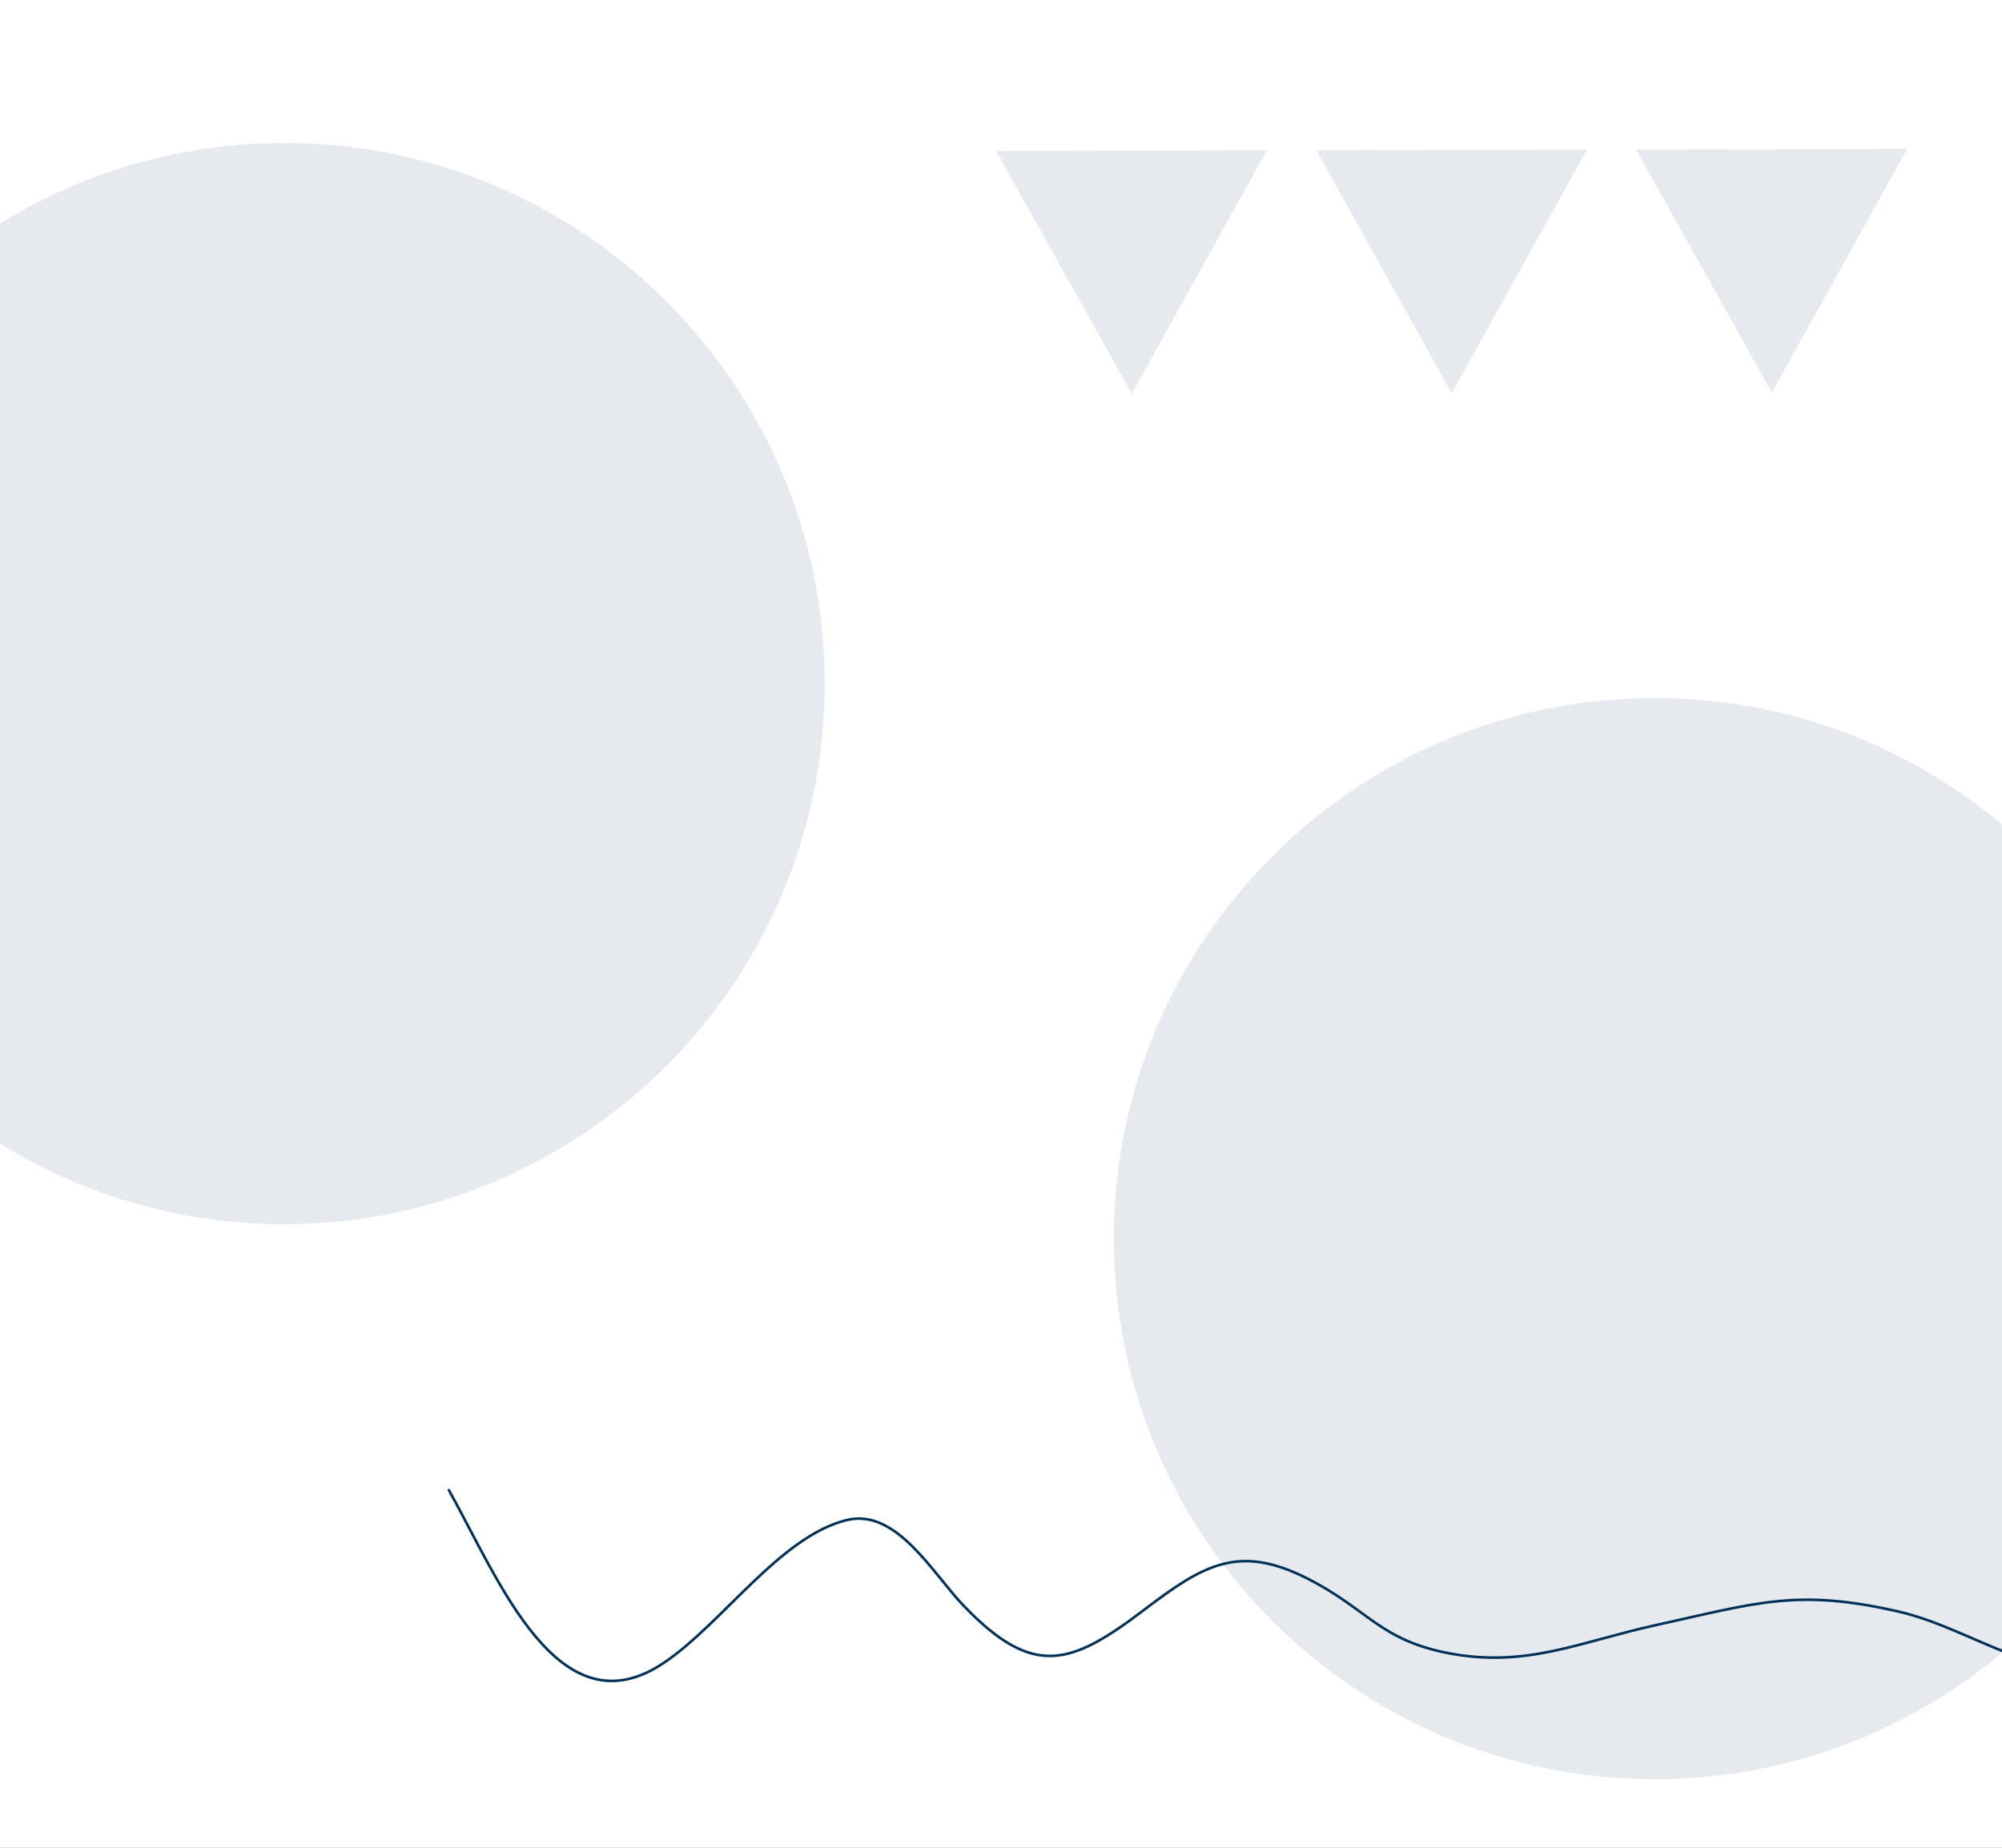 <svg width="767" height="708" viewBox="0 0 767 708" fill="none" xmlns="http://www.w3.org/2000/svg">
<rect x="0" y="0" width="767" height="708" fill="#808080" stroke="none"/>
<g clip-path="url(#clip0_4_30)">
<rect width="767" height="708" fill="white"/>
<path d="M315.968 261.931C315.968 376.328 223.232 469.064 108.836 469.064C-5.561 469.064 -98.297 376.328 -98.297 261.931C-98.297 147.535 -5.561 54.798 108.836 54.798C223.232 54.798 315.968 147.535 315.968 261.931Z" fill="#013158" fill-opacity="0.1"/>
<path d="M433.58 150.911L381.618 57.823L485.396 57.565L433.58 150.911Z" fill="#013158" fill-opacity="0.1"/>
<path d="M556.195 150.674L504.233 57.586L608.011 57.329L556.195 150.674Z" fill="#013158" fill-opacity="0.1"/>
<path d="M678.809 150.438L626.848 57.349L730.626 57.092L678.809 150.438Z" fill="#013158" fill-opacity="0.1"/>
<path d="M426.734 474.603C426.734 588.999 519.471 681.736 633.867 681.736C748.264 681.736 841 588.999 841 474.603C841 360.207 748.264 267.47 633.867 267.47C519.471 267.47 426.734 360.207 426.734 474.603Z" fill="#013158" fill-opacity="0.1"/>
<path d="M770.11 633.754C755.822 628.328 741.974 620.848 727.246 617.476C688.502 608.607 673.062 614.195 634.677 622.625C605.122 629.116 584.804 639.215 554.814 633.422C528.544 628.347 524.004 616.552 500.92 604.853C474.53 591.478 461.039 599.596 438.369 616.812C410.248 638.168 395.988 643.009 369.397 615.483C357.429 603.095 343.523 577.806 324.439 582.43C298.83 588.636 276.517 622.48 253.93 637.408C213.768 663.951 191.01 604.942 171.972 570.97" stroke="#013158" stroke-linecap="round"/>
</g>
<defs>
<clipPath id="clip0_4_30">
<rect width="767" height="708" fill="white"/>
</clipPath>
</defs>
</svg>
